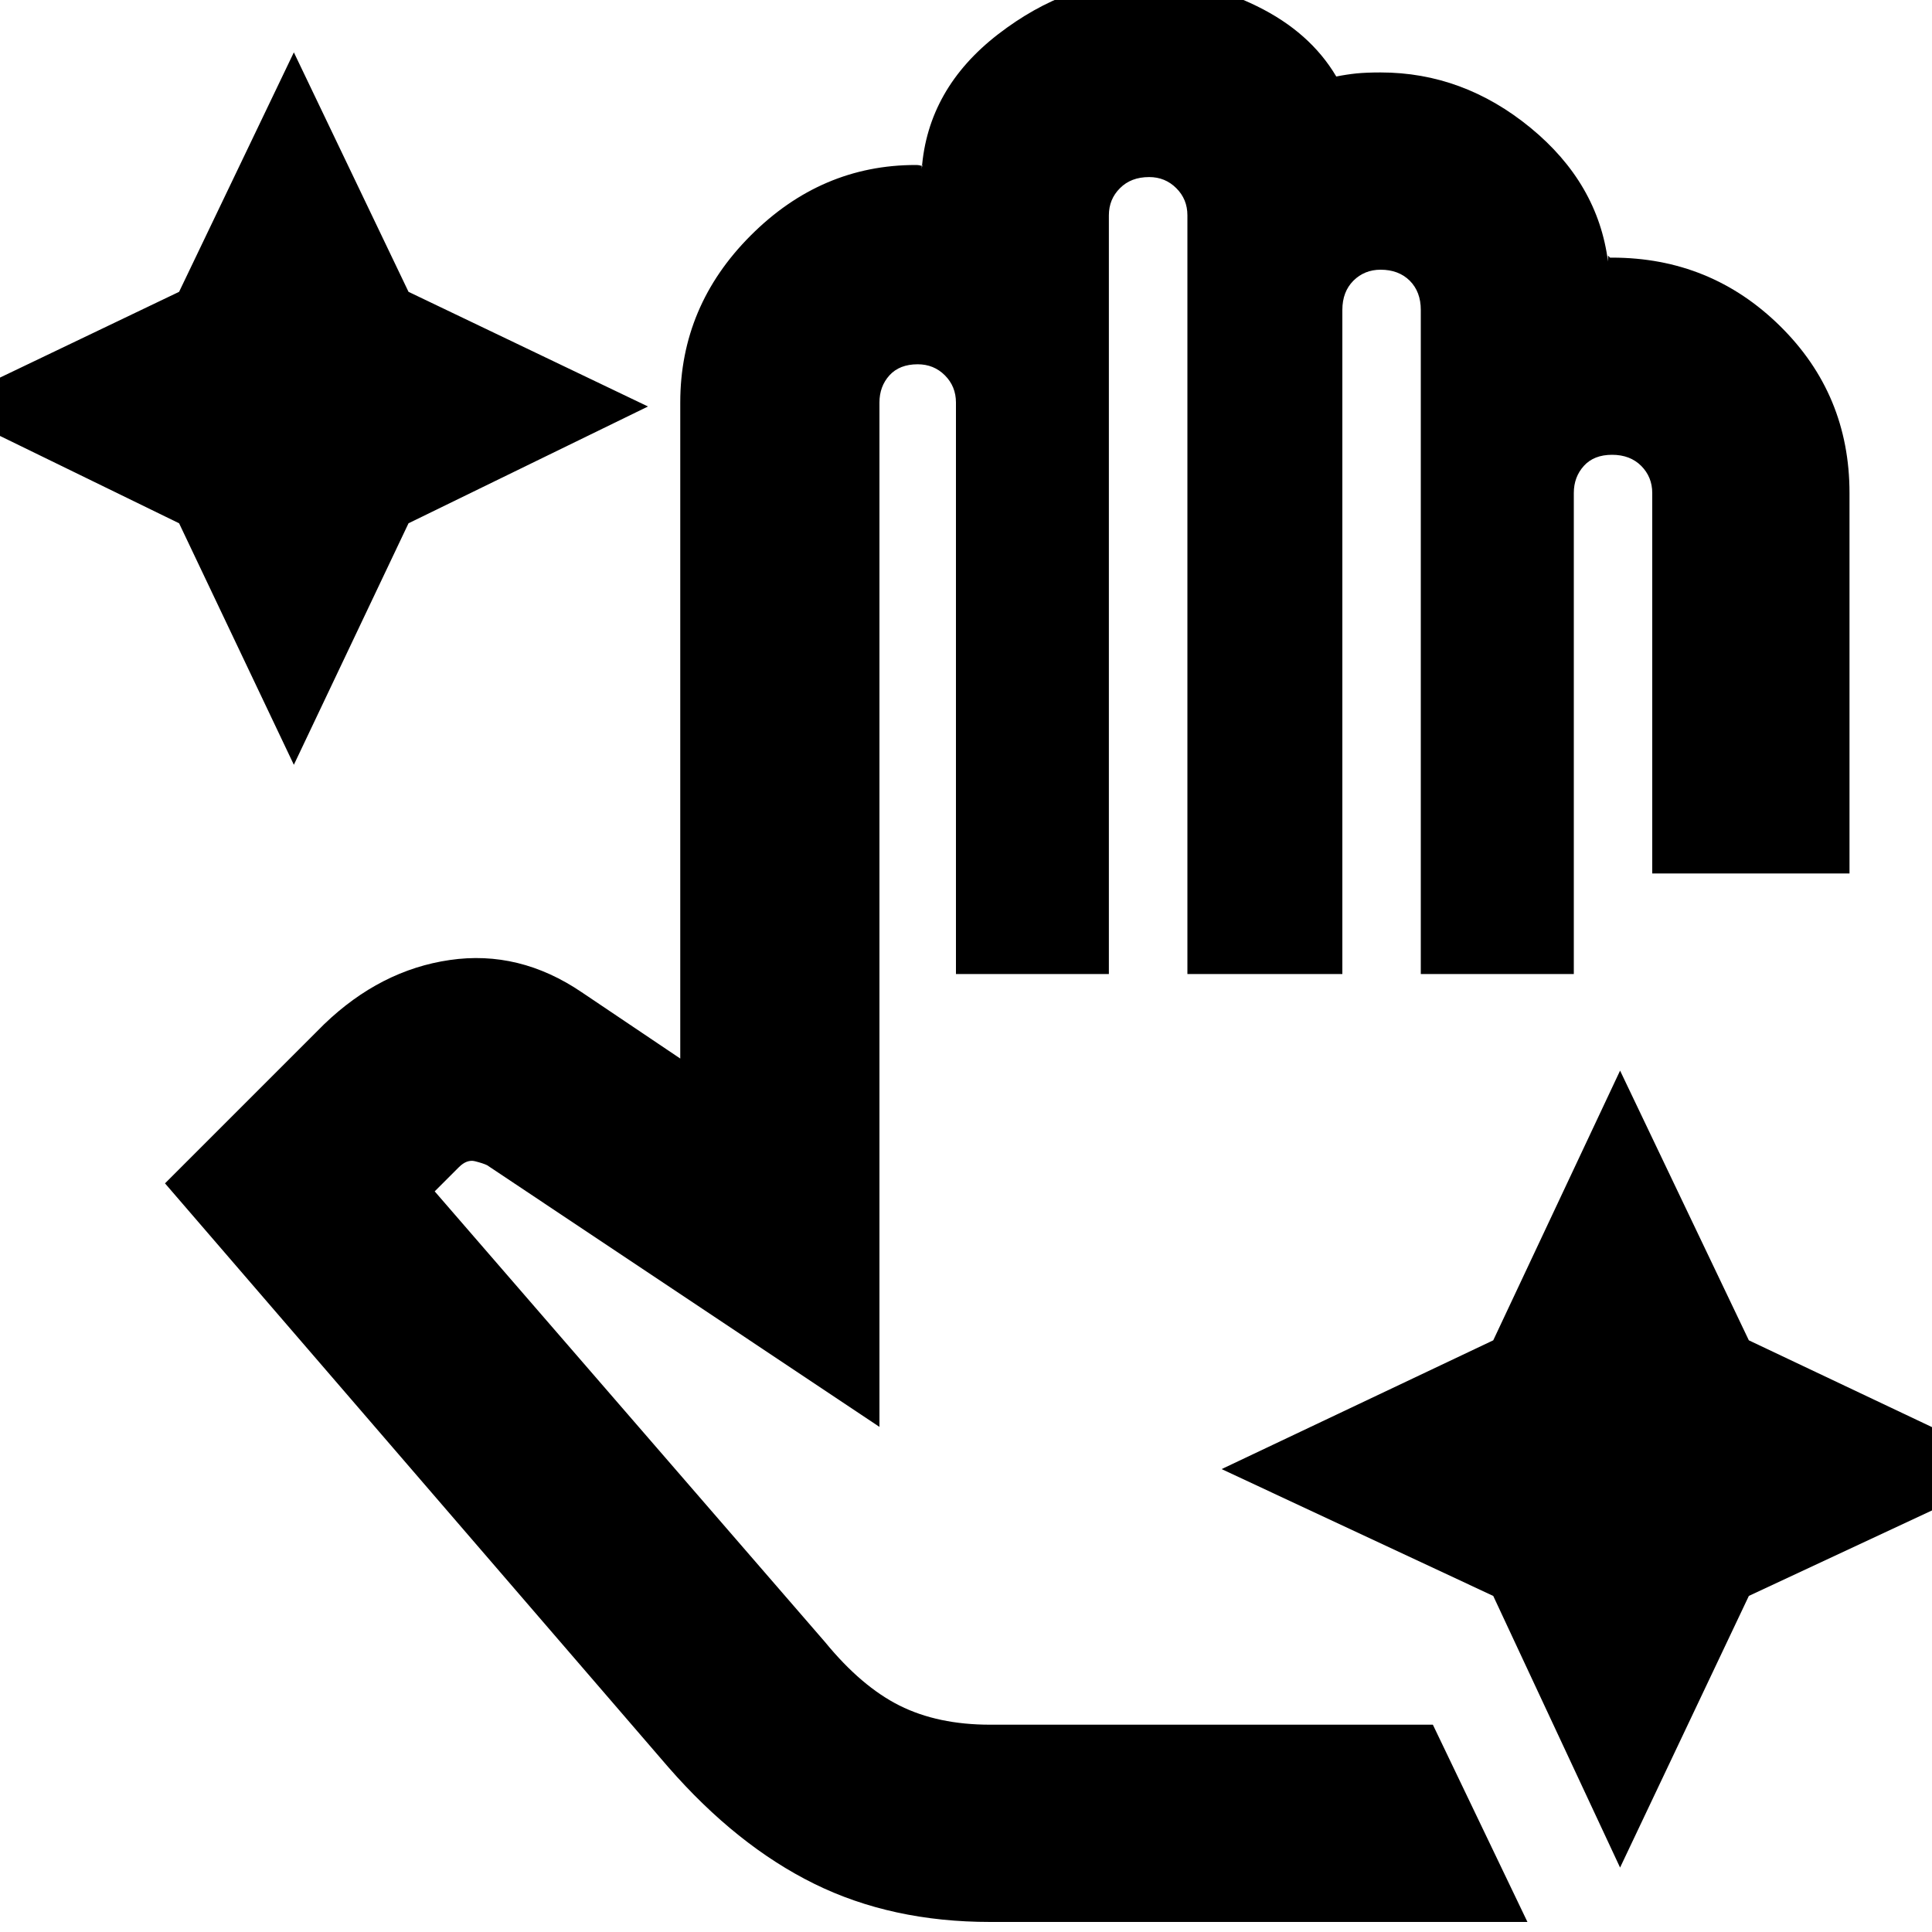 <svg xmlns="http://www.w3.org/2000/svg" height="20" width="20"><path d="M3.042 7.917 1.854 5.417 -0.625 4.208 1.854 3.021 3.042 0.542 4.229 3.021 6.708 4.208 4.229 5.417ZM16.771 19.333 15.458 16.521 12.646 15.208 15.458 13.875 16.771 11.083 18.104 13.875 20.917 15.208 18.104 16.521ZM10.25 19.896Q9.229 19.896 8.427 19.5Q7.625 19.104 6.917 18.292L1.708 12.25L3.354 10.604Q3.938 10.042 4.656 9.938Q5.375 9.833 6.021 10.271L7.042 10.958V4.167Q7.042 3.167 7.771 2.438Q8.5 1.708 9.479 1.708Q9.521 1.708 9.542 1.719Q9.562 1.729 9.542 1.708V1.75Q9.604 0.917 10.333 0.354Q11.062 -0.208 11.875 -0.208Q12.458 -0.208 13.01 0.063Q13.562 0.333 13.833 0.792Q13.938 0.771 14.042 0.76Q14.146 0.75 14.292 0.75Q15.146 0.75 15.844 1.323Q16.542 1.896 16.646 2.708V2.646Q16.667 2.667 16.667 2.667Q16.667 2.667 16.688 2.667Q17.708 2.667 18.427 3.375Q19.146 4.083 19.146 5.104V9.042H17.104V5.104Q17.104 4.938 16.99 4.823Q16.875 4.708 16.688 4.708Q16.5 4.708 16.396 4.823Q16.292 4.938 16.292 5.104V10.083H14.708V3.208Q14.708 3.021 14.594 2.906Q14.479 2.792 14.292 2.792Q14.125 2.792 14.01 2.906Q13.896 3.021 13.896 3.208V10.083H12.292V2.229Q12.292 2.062 12.177 1.948Q12.062 1.833 11.896 1.833Q11.708 1.833 11.594 1.948Q11.479 2.062 11.479 2.229V10.083H9.896V4.167Q9.896 4 9.781 3.885Q9.667 3.771 9.5 3.771Q9.312 3.771 9.208 3.885Q9.104 4 9.104 4.167V14.771L5.042 12.062Q5 12.042 4.917 12.021Q4.833 12 4.75 12.083L4.5 12.333L8.542 17Q8.917 17.458 9.312 17.656Q9.708 17.854 10.25 17.854H14.833L15.812 19.896Z"/></svg>